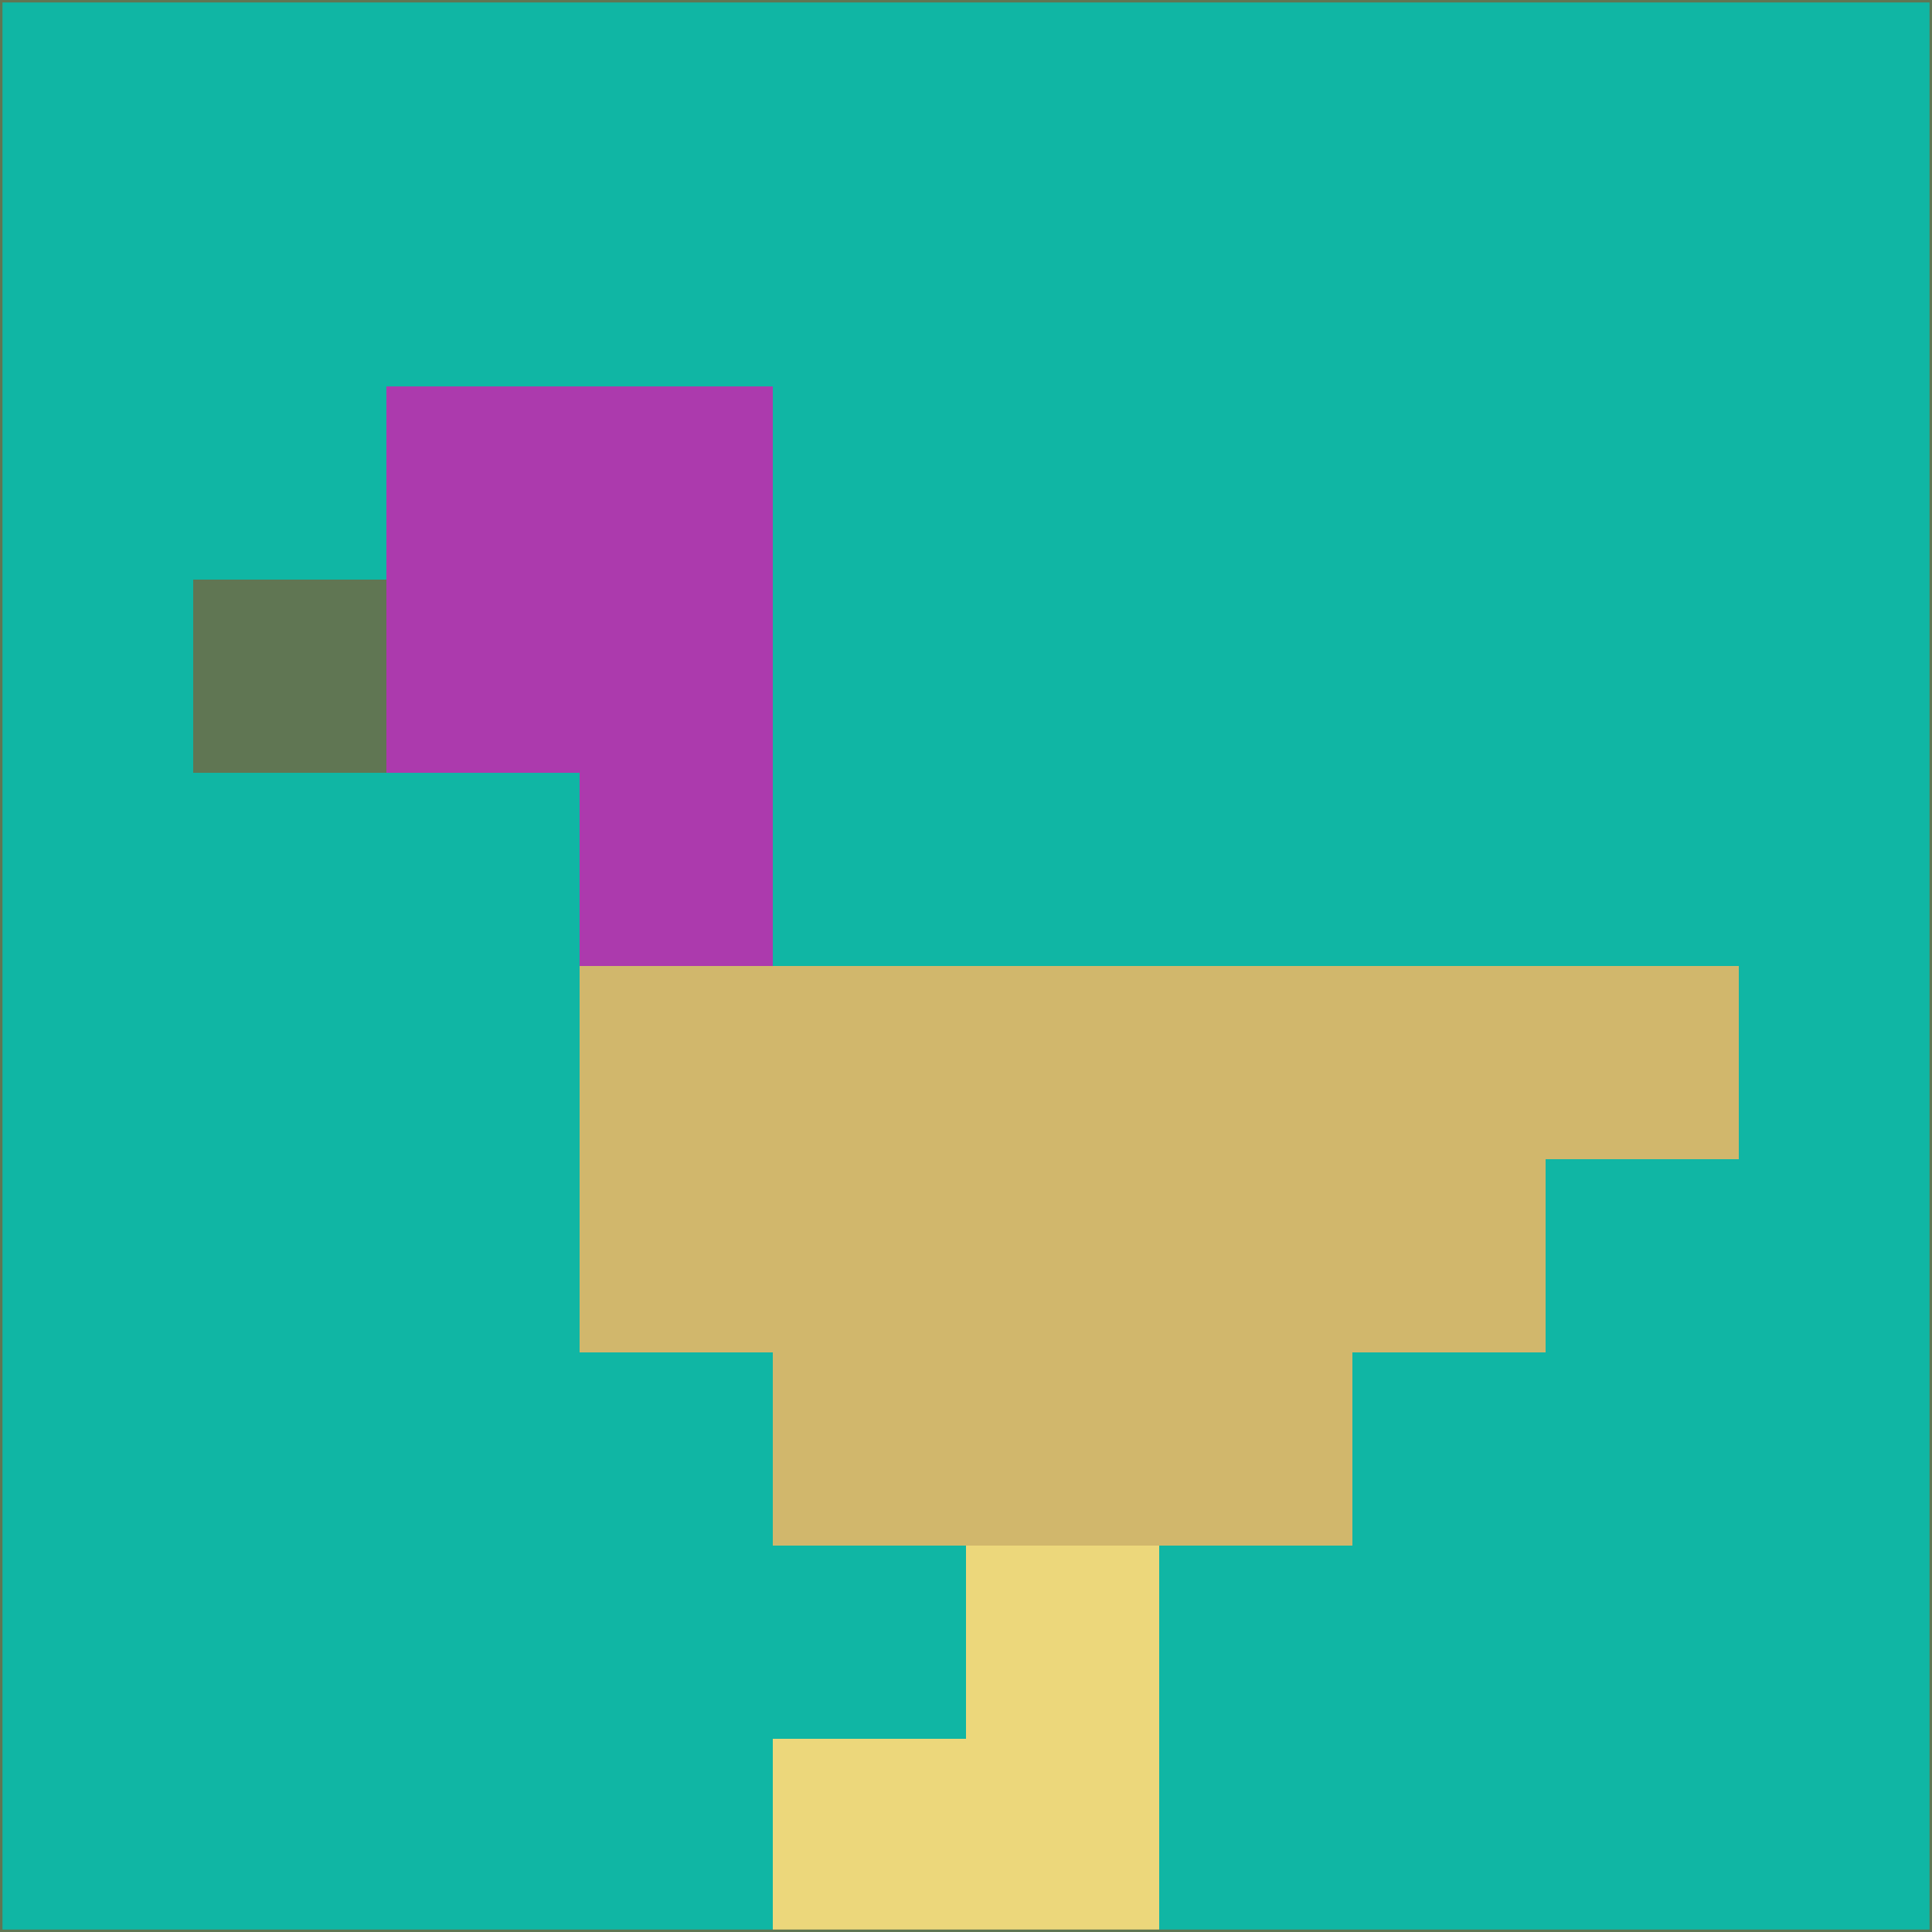 <svg xmlns="http://www.w3.org/2000/svg" version="1.1" width="785" height="785">
  <title>'goose-pfp-694263' by Dmitri Cherniak (Cyberpunk Edition)</title>
  <desc>
    seed=75854
    backgroundColor=#10b6a4
    padding=20
    innerPadding=0
    timeout=500
    dimension=1
    border=false
    Save=function(){return n.handleSave()}
    frame=12

    Rendered at 2024-09-15T22:37:01.029Z
    Generated in 1ms
    Modified for Cyberpunk theme with new color scheme
  </desc>
  <defs/>
  <rect width="100%" height="100%" fill="#10b6a4"/>
  <g>
    <g id="0-0">
      <rect x="0" y="0" height="785" width="785" fill="#10b6a4"/>
      <g>
        <!-- Neon blue -->
        <rect id="0-0-2-2-2-2" x="157" y="157" width="157" height="157" fill="#ac3aad"/>
        <rect id="0-0-3-2-1-4" x="235.5" y="157" width="78.5" height="314" fill="#ac3aad"/>
        <!-- Electric purple -->
        <rect id="0-0-4-5-5-1" x="314" y="392.5" width="392.5" height="78.5" fill="#d1b76c"/>
        <rect id="0-0-3-5-5-2" x="235.5" y="392.5" width="392.5" height="157" fill="#d1b76c"/>
        <rect id="0-0-4-5-3-3" x="314" y="392.5" width="235.5" height="235.5" fill="#d1b76c"/>
        <!-- Neon pink -->
        <rect id="0-0-1-3-1-1" x="78.5" y="235.5" width="78.5" height="78.5" fill="#607653"/>
        <!-- Cyber yellow -->
        <rect id="0-0-5-8-1-2" x="392.5" y="628" width="78.5" height="157" fill="#ecd77b"/>
        <rect id="0-0-4-9-2-1" x="314" y="706.5" width="157" height="78.5" fill="#ecd77b"/>
      </g>
      <rect x="0" y="0" stroke="#607653" stroke-width="2" height="785" width="785" fill="none"/>
    </g>
  </g>
  <script xmlns=""/>
</svg>